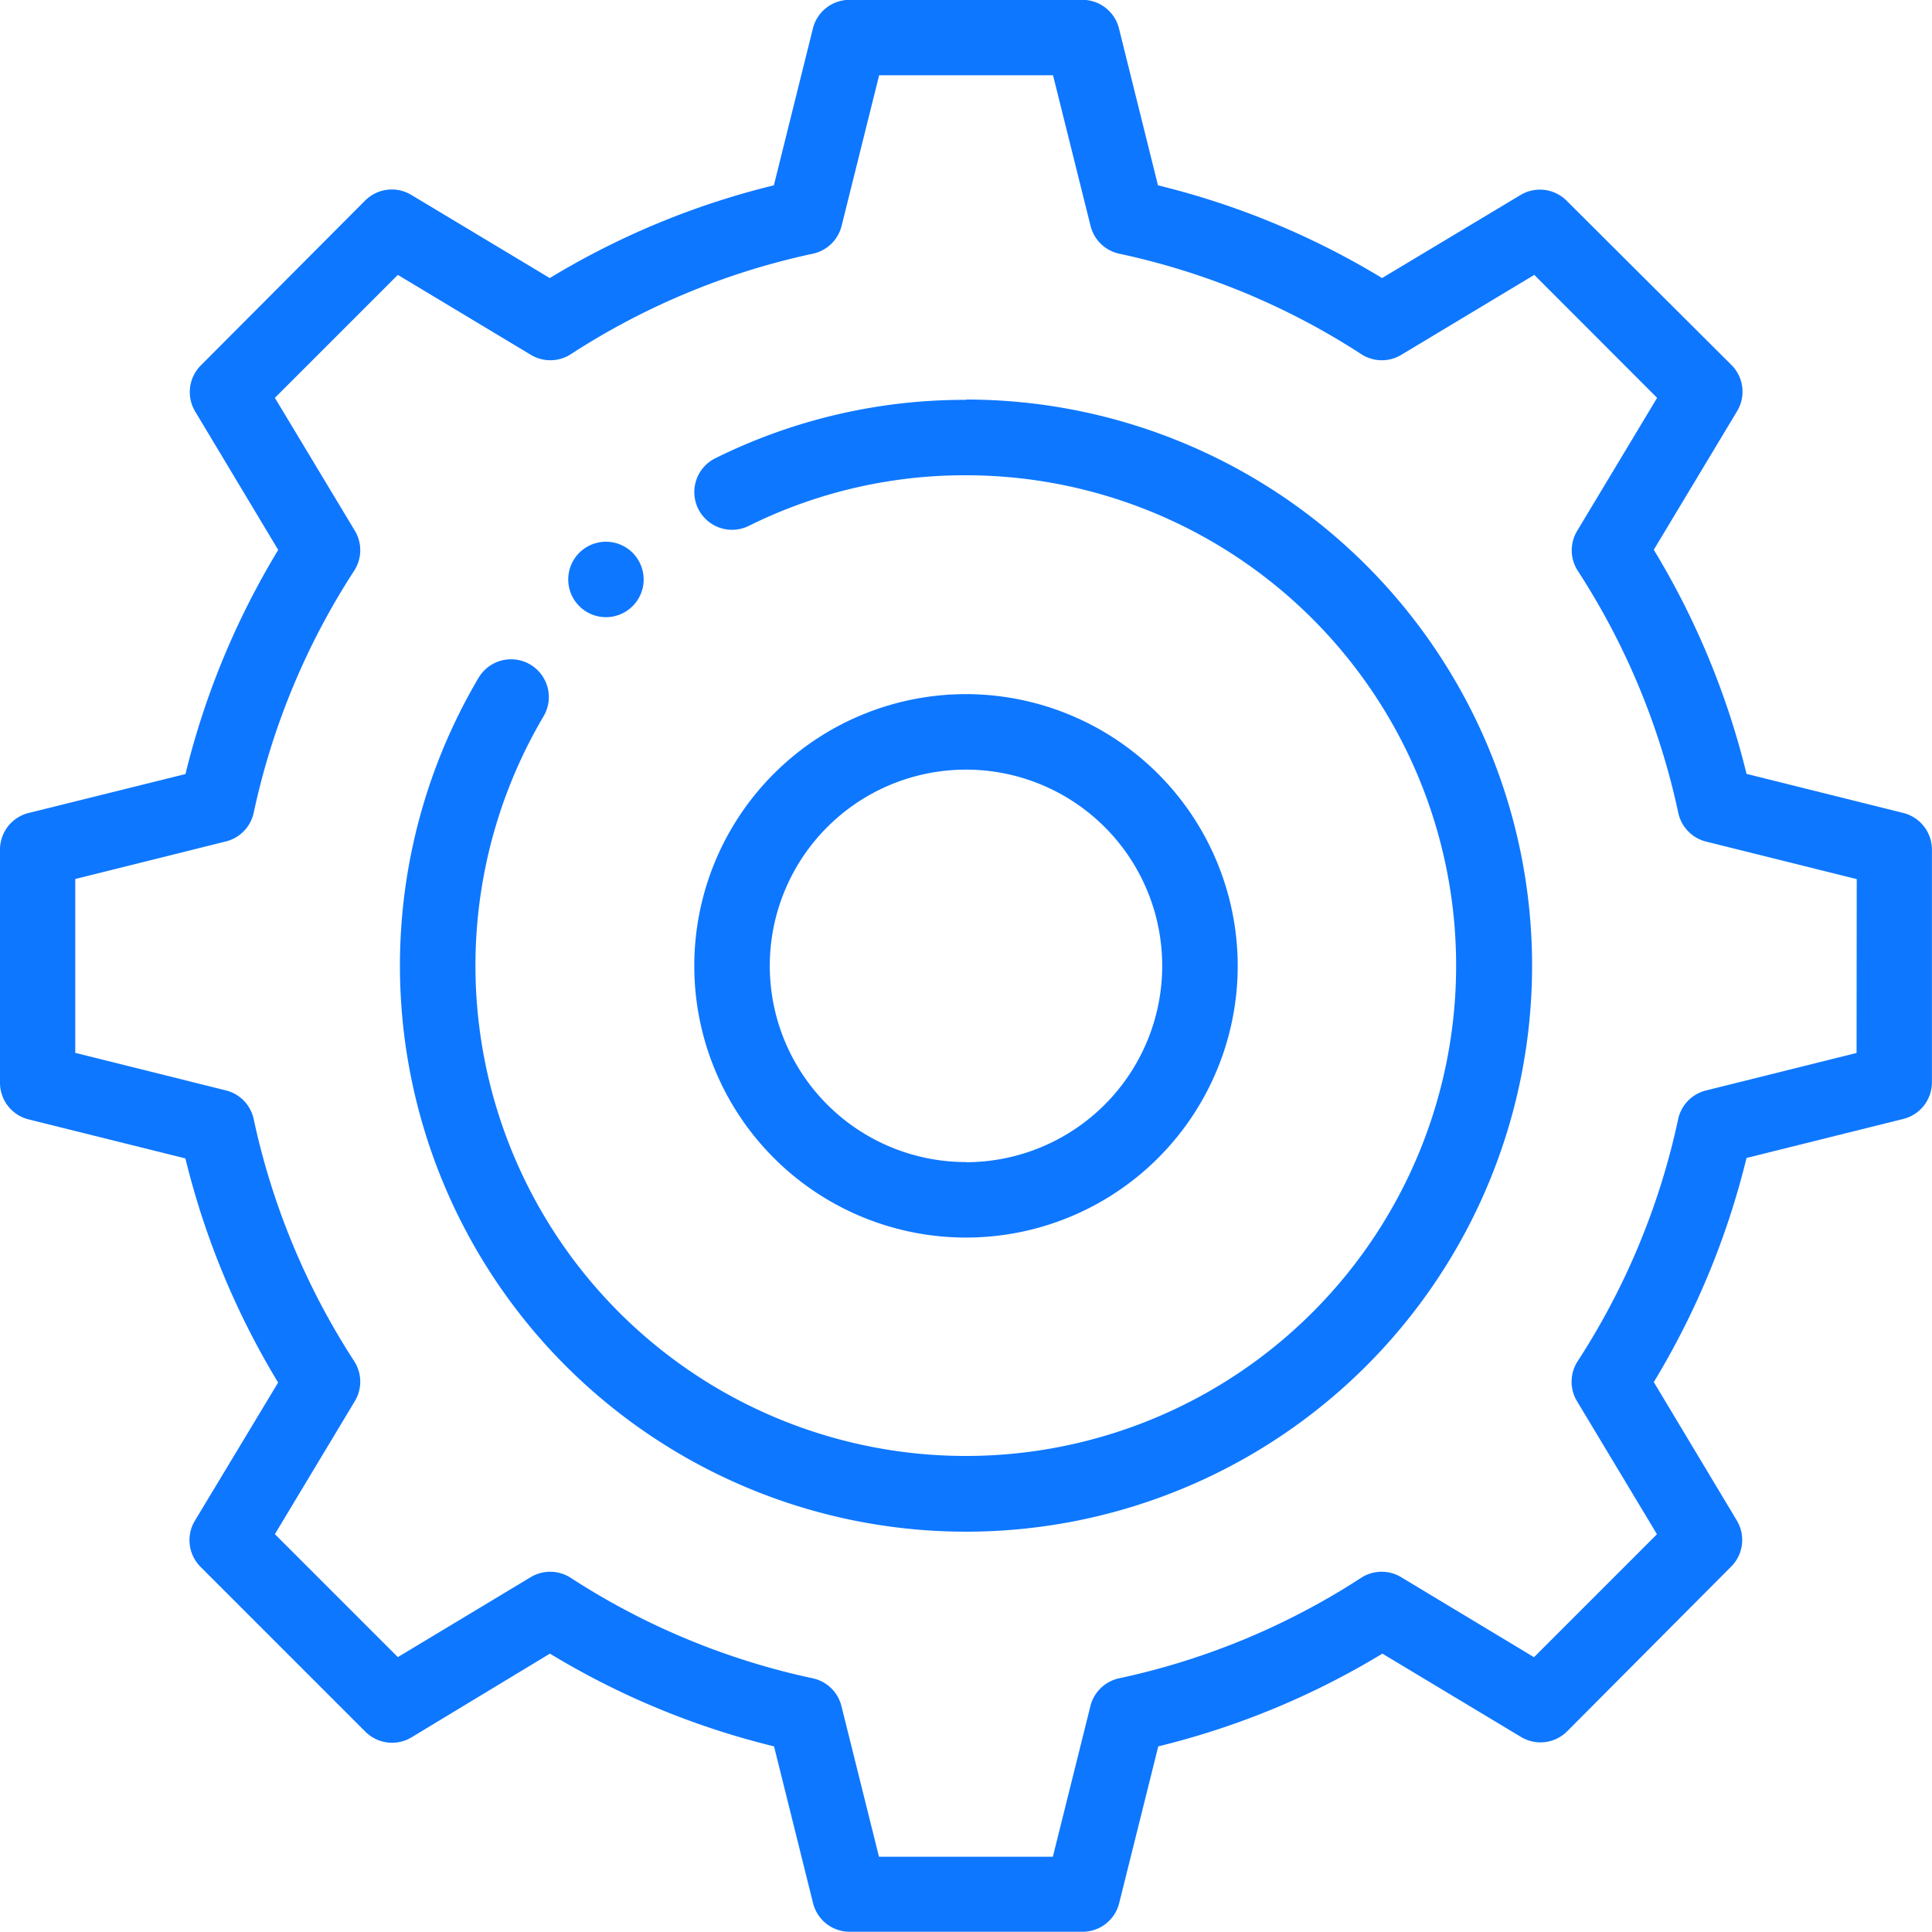 <svg xmlns="http://www.w3.org/2000/svg" viewBox="0 0 25 25">
  <defs>
    <style>
      .cls-1 {
        fill: #0e77ff;
      }
    </style>
  </defs>
  <g id="settings" transform="translate(0 -0.002)">
    <g id="Gruppe_58" data-name="Gruppe 58" transform="translate(0 0.002)">
      <g id="Gruppe_57" data-name="Gruppe 57" transform="translate(0 0)">
        <path id="Pfad_27" data-name="Pfad 27" class="cls-1" d="M24.63,10.522,22.6,10.016a10.3,10.3,0,0,0-1.2-2.9l1.077-1.792a.488.488,0,0,0-.073-.6L20.273,2.6a.488.488,0,0,0-.6-.073L17.884,3.6a10.3,10.3,0,0,0-2.9-1.2L14.48.372A.488.488,0,0,0,14.006,0H10.993a.488.488,0,0,0-.474.37L10.014,2.4a10.3,10.3,0,0,0-2.9,1.2L5.324,2.525a.488.488,0,0,0-.6.073L2.6,4.729a.488.488,0,0,0-.073.6L3.6,7.118a10.3,10.3,0,0,0-1.2,2.9L.37,10.522A.488.488,0,0,0,0,11v3.013a.488.488,0,0,0,.37.474l2.029.505a10.3,10.3,0,0,0,1.2,2.9L2.523,19.678a.488.488,0,0,0,.073.6l2.131,2.131a.488.488,0,0,0,.6.073L7.116,21.4a10.3,10.3,0,0,0,2.9,1.2l.505,2.029a.488.488,0,0,0,.474.37h3.013a.488.488,0,0,0,.474-.37l.506-2.029a10.3,10.3,0,0,0,2.9-1.2l1.792,1.077a.488.488,0,0,0,.6-.073L22.4,20.275a.488.488,0,0,0,.073-.6L21.4,17.886a10.3,10.3,0,0,0,1.2-2.9l2.029-.505a.488.488,0,0,0,.37-.474V11A.489.489,0,0,0,24.63,10.522Zm-.606,3.105-1.95.486a.488.488,0,0,0-.359.372,9.34,9.34,0,0,1-1.3,3.131.488.488,0,0,0-.009.517l1.035,1.722-1.591,1.591L18.13,20.41a.488.488,0,0,0-.517.009,9.34,9.34,0,0,1-3.131,1.3.488.488,0,0,0-.372.359l-.486,1.95h-2.25l-.486-1.95a.488.488,0,0,0-.372-.359,9.34,9.34,0,0,1-3.131-1.3.488.488,0,0,0-.517-.009L5.148,21.445,3.557,19.854l1.035-1.722a.488.488,0,0,0-.009-.517,9.34,9.34,0,0,1-1.3-3.131.488.488,0,0,0-.359-.372l-1.95-.486v-2.25l1.95-.486a.488.488,0,0,0,.359-.372,9.34,9.34,0,0,1,1.3-3.131.488.488,0,0,0,.009-.517L3.557,5.15,5.148,3.559,6.87,4.594a.488.488,0,0,0,.517-.009,9.339,9.339,0,0,1,3.131-1.3.488.488,0,0,0,.372-.359l.486-1.95h2.25l.486,1.95a.488.488,0,0,0,.372.359,9.34,9.34,0,0,1,3.131,1.3.488.488,0,0,0,.517.009l1.722-1.035L21.443,5.15,20.408,6.872a.488.488,0,0,0,.009.517,9.34,9.34,0,0,1,1.3,3.131.488.488,0,0,0,.359.372l1.95.486Z" transform="translate(0 -0.002)"/>
      </g>
    </g>
    <g id="Gruppe_60" data-name="Gruppe 60" transform="translate(5.176 5.178)">
      <g id="Gruppe_59" data-name="Gruppe 59">
        <path id="Pfad_28" data-name="Pfad 28" class="cls-1" d="M113.324,106a7.252,7.252,0,0,0-3.244.756.488.488,0,1,0,.433.875,6.284,6.284,0,0,1,2.811-.655,6.345,6.345,0,1,1-5.467,3.12.488.488,0,1,0-.84-.5,7.325,7.325,0,1,0,6.308-3.6Z" transform="translate(-106 -106.002)"/>
      </g>
    </g>
    <g id="Gruppe_62" data-name="Gruppe 62" transform="translate(8.984 8.986)">
      <g id="Gruppe_61" data-name="Gruppe 61">
        <path id="Pfad_29" data-name="Pfad 29" class="cls-1" d="M187.516,184a3.516,3.516,0,1,0,3.516,3.516A3.52,3.52,0,0,0,187.516,184Zm0,6.055a2.539,2.539,0,1,1,2.539-2.539A2.542,2.542,0,0,1,187.516,190.057Z" transform="translate(-184 -184.002)"/>
      </g>
    </g>
    <g id="Gruppe_64" data-name="Gruppe 64" transform="translate(7.353 7.012)">
      <g id="Gruppe_63" data-name="Gruppe 63">
        <path id="Pfad_30" data-name="Pfad 30" class="cls-1" d="M151.423,143.705a.488.488,0,1,0,.143.345A.492.492,0,0,0,151.423,143.705Z" transform="translate(-150.59 -143.562)"/>
      </g>
    </g>
  </g>
</svg>
